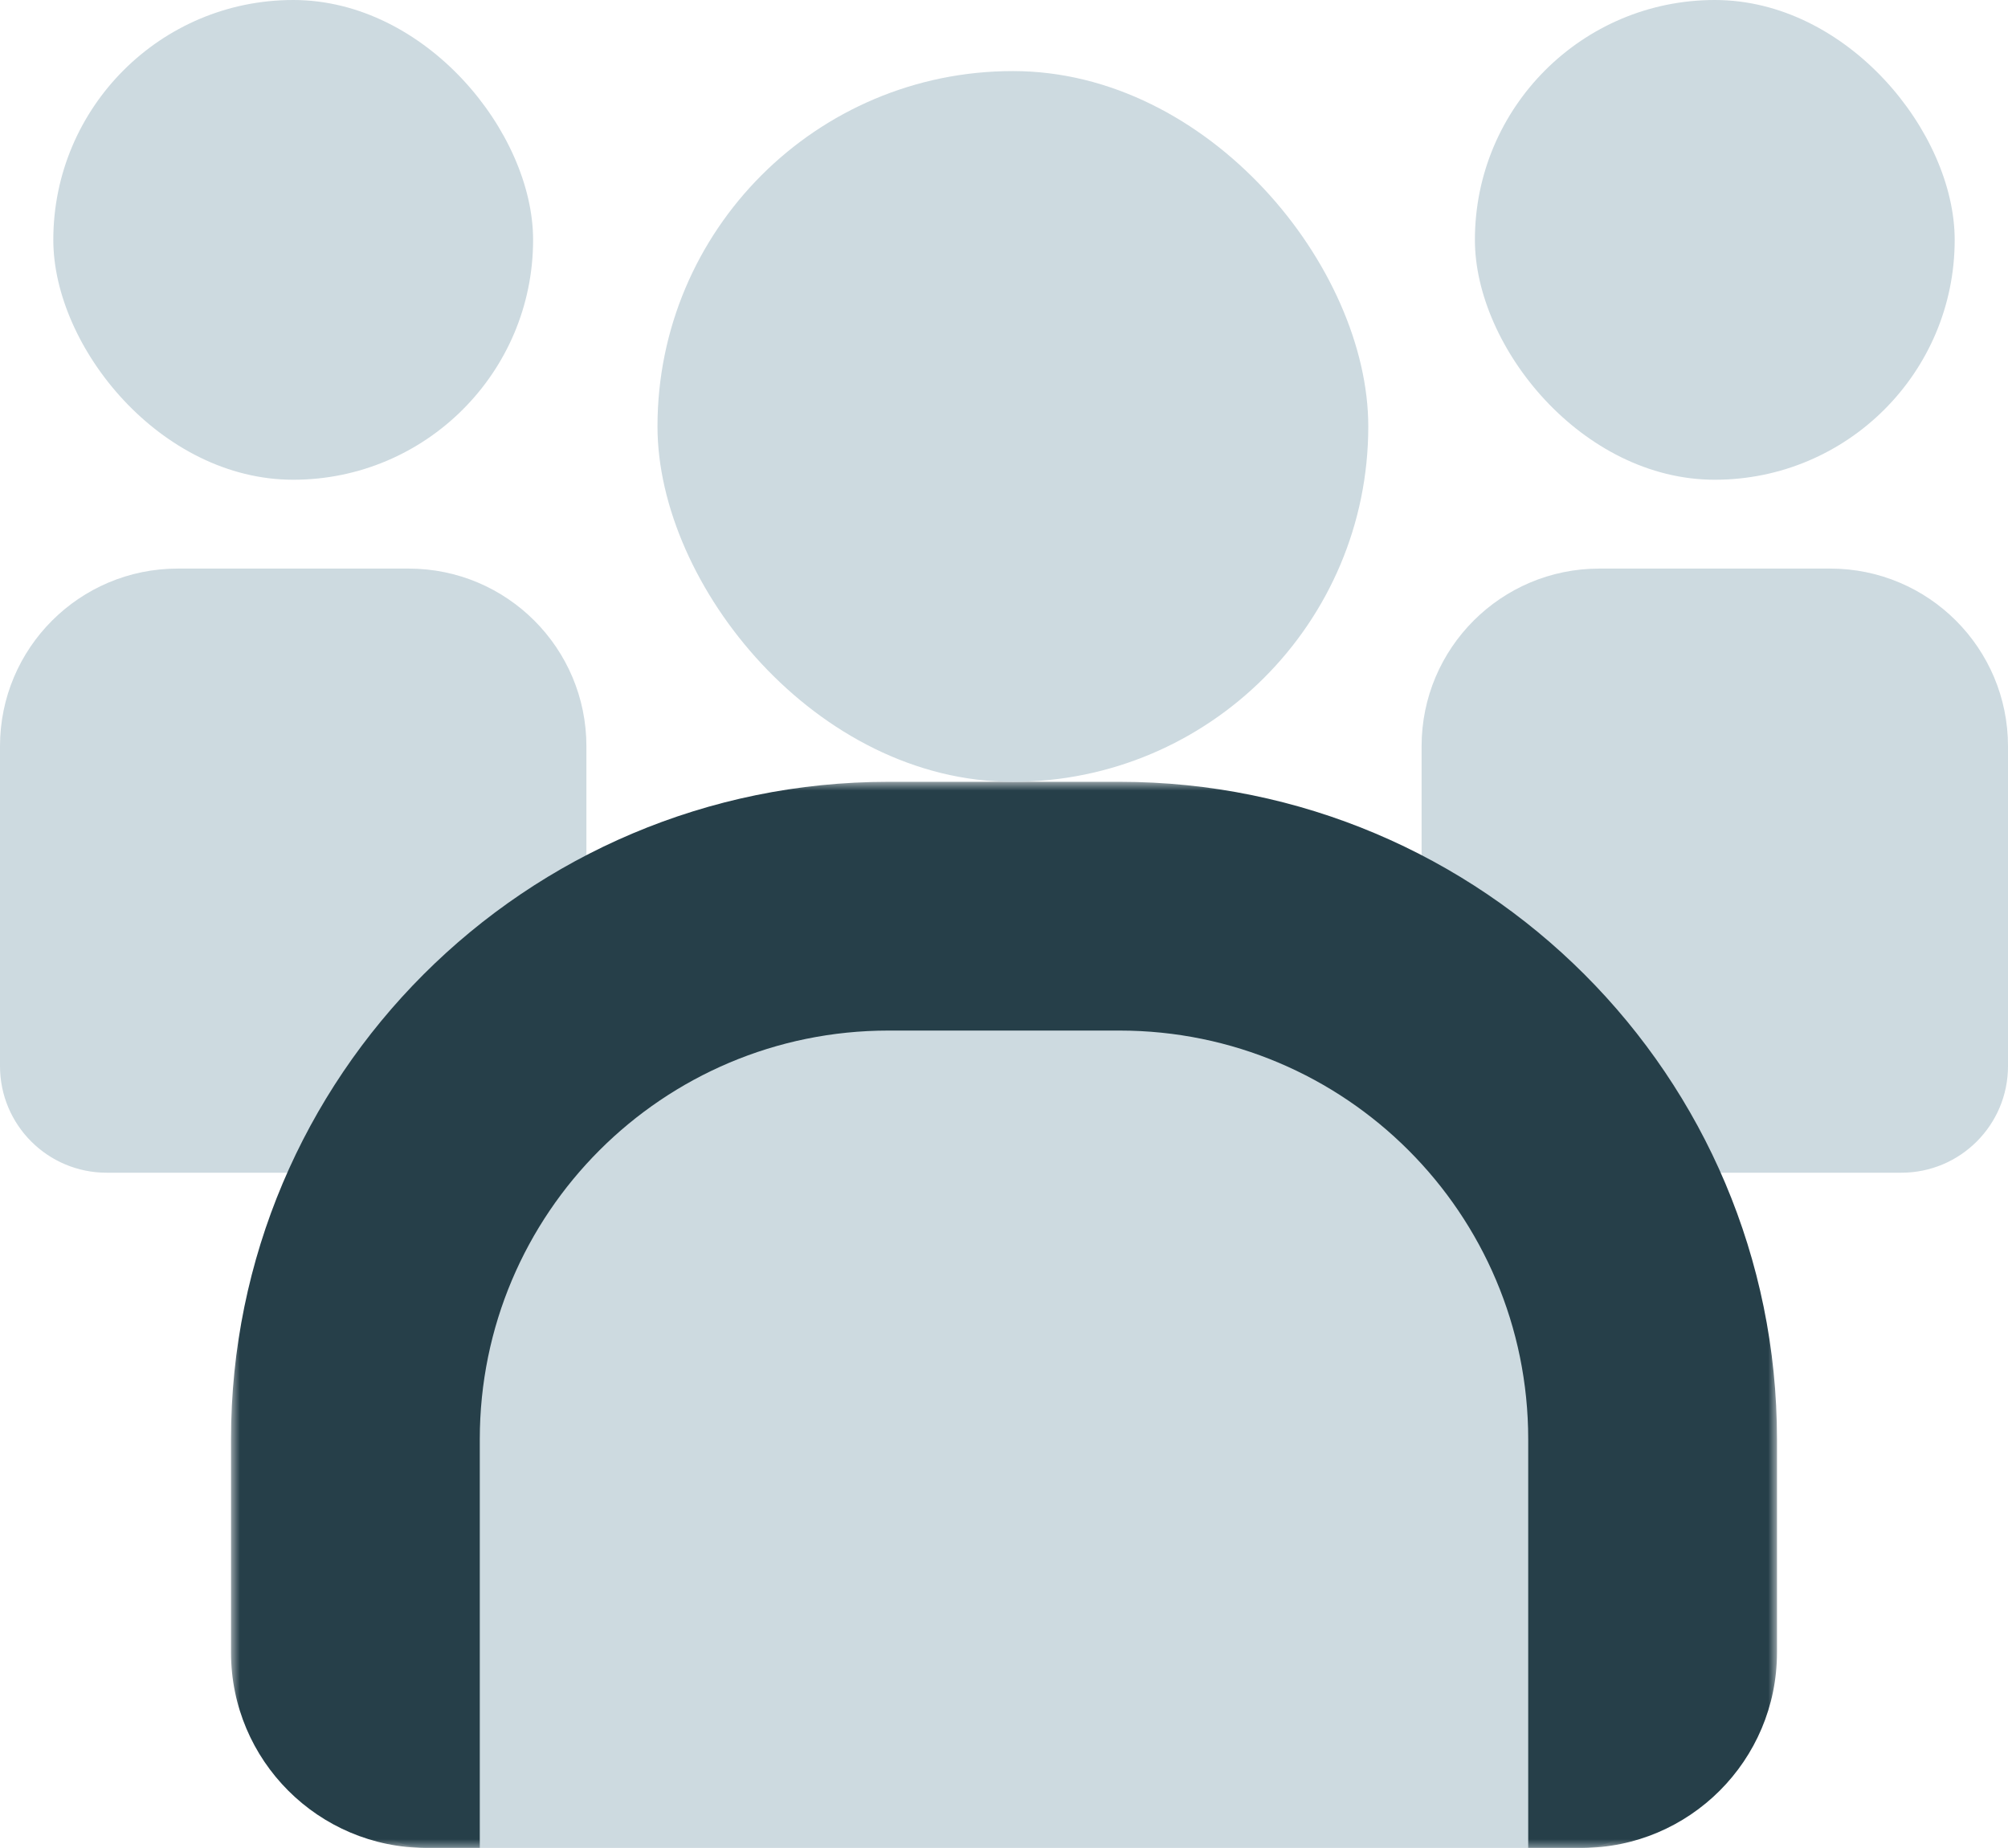 <svg width="113" height="104" viewBox="0 0 113 104" fill="none" xmlns="http://www.w3.org/2000/svg">
<path d="M80 42C80 36.477 84.477 32 90 32H103C108.523 32 113 36.477 113 42V60C113 63.314 110.314 66 107 66H84C81.791 66 80 64.209 80 62V42Z" fill="#CDDAE0"/>
<path d="M0 42C0 36.477 4.477 32 10 32H23C28.523 32 33 36.477 33 42V62C33 64.209 31.209 66 29 66H6C2.686 66 0 63.314 0 60V42Z" fill="#CDDAE0"/>
<mask id="path-3-outside-1_41_740" maskUnits="userSpaceOnUse" x="13" y="44" width="87" height="60" fill="black">
<rect fill="white" x="13" y="44" width="87" height="60"/>
<path d="M20 81C20 64.431 33.431 51 50 51H63C79.569 51 93 64.431 93 81V100C93 102.209 91.209 104 89 104H24C21.791 104 20 102.209 20 100V81Z"/>
</mask>
<path d="M20 81C20 64.431 33.431 51 50 51H63C79.569 51 93 64.431 93 81V100C93 102.209 91.209 104 89 104H24C21.791 104 20 102.209 20 100V81Z" fill="#CDDAE0"/>
<path d="M13 81C13 60.566 29.566 44 50 44H63C83.434 44 100 60.566 100 81H86C86 68.297 75.703 58 63 58H50C37.297 58 27 68.297 27 81H13ZM93 104H20H93ZM24 104C17.925 104 13 99.075 13 93V81C13 60.566 29.566 44 50 44V58C37.297 58 27 68.297 27 81V100C27 102.209 27 104 27 104H24ZM63 44C83.434 44 100 60.566 100 81V93C100 99.075 95.075 104 89 104H86C86 104 86 102.209 86 100V81C86 68.297 75.703 58 63 58V44Z" fill="#263f49" mask="url(#path-3-outside-1_41_740)"/>
<rect x="37" y="4" width="40" height="40" rx="20" fill="#CDDAE0"/>
<rect x="3" width="27" height="27" rx="13.5" fill="#CDDAE0"/>
<rect x="83" width="27" height="27" rx="13.5" fill="#CDDAE0"/>
</svg>
